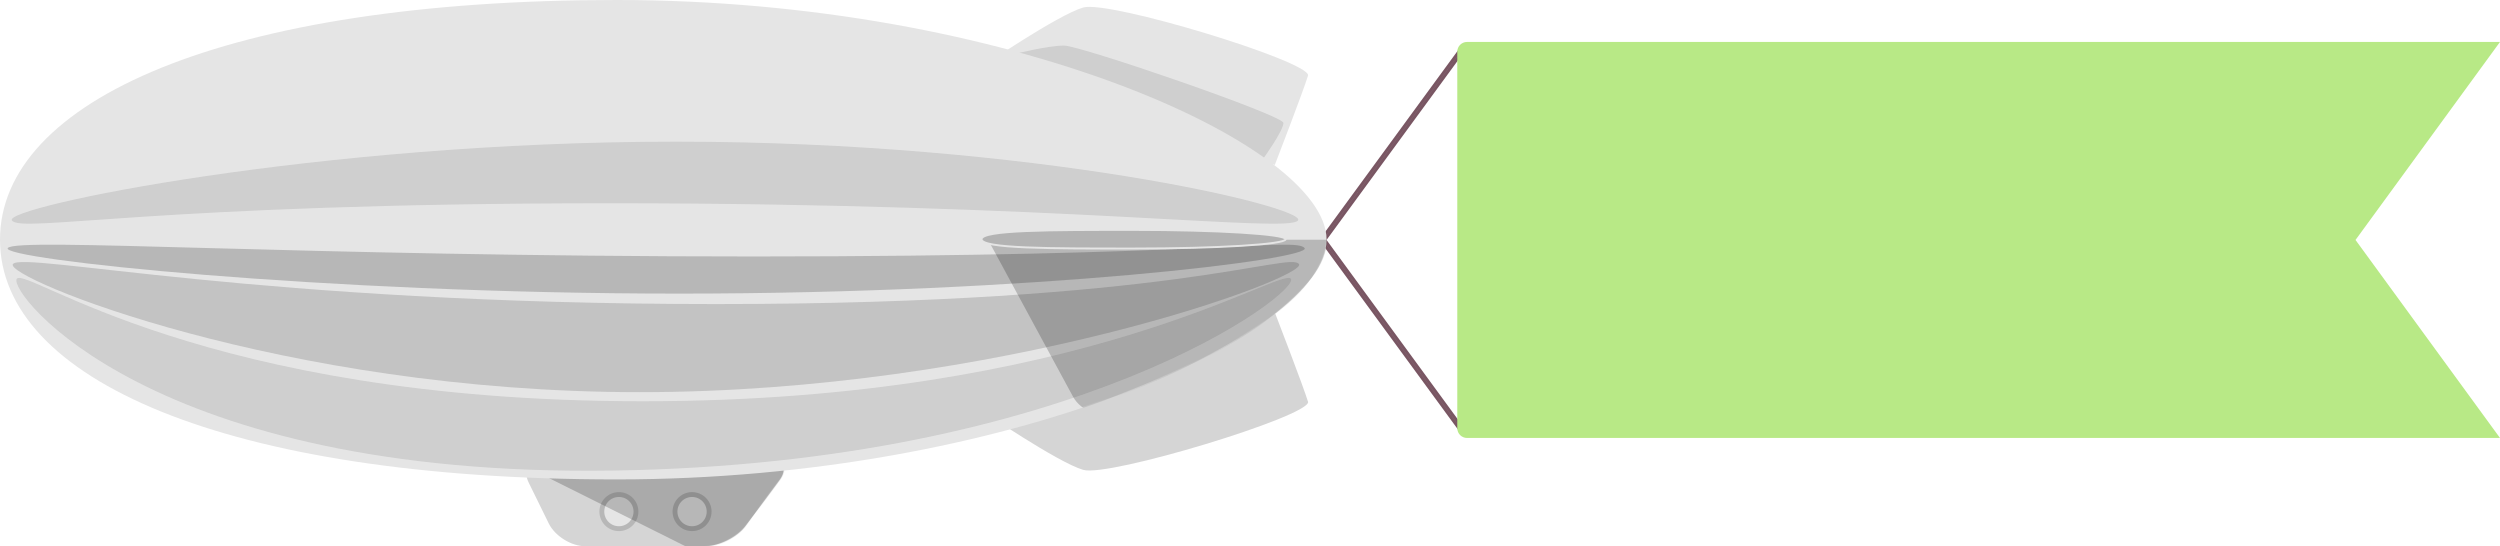 <?xml version="1.0" encoding="UTF-8" standalone="no"?>
<svg width="2563px" height="560px" viewBox="0 0 2563 560" version="1.1" xmlns="http://www.w3.org/2000/svg" xmlns:xlink="http://www.w3.org/1999/xlink">
    <!-- Generator: Sketch 50.2 (55047) - http://www.bohemiancoding.com/sketch -->
    <title>blnb</title>
    <desc>Created with Sketch.</desc>
    <defs>
        <path d="M2.995,23.712 C-3.338,10.819 3.178,0.367 17.537,0.367 L249.75,0.367 C264.114,0.367 268.824,9.706 260.254,21.245 L225.442,68.121 C216.879,79.652 198.293,89 183.945,89 L61.056,89 C46.702,89 29.932,78.55 23.598,65.655 L2.995,23.712 Z" id="path-1"></path>
        <path d="M2.995,23.712 C-3.338,10.819 3.178,0.367 17.537,0.367 L249.75,0.367 C264.114,0.367 268.824,9.706 260.254,21.245 L225.442,68.121 C216.879,79.652 198.293,89 183.945,89 L61.056,89 C46.702,89 29.932,78.55 23.598,65.655 L2.995,23.712 Z" id="path-3"></path>
        <path d="M2.995,23.712 C-3.338,10.819 3.178,0.367 17.537,0.367 L249.75,0.367 C264.114,0.367 268.824,9.706 260.254,21.245 L225.442,68.121 C216.879,79.652 198.293,89 183.945,89 L61.056,89 C46.702,89 29.932,78.55 23.598,65.655 L2.995,23.712 Z" id="path-5"></path>
        <path d="M632.087,491.505 C1034.102,491.505 1360,342.472 1360,245.753 C1360,149.033 1034.102,0 632.087,0 C230.072,0 2.87540321e-14,103.506 0,245.753 C2.87540321e-14,387.999 230.072,491.505 632.087,491.505 Z" id="path-7"></path>
        <path d="M632.087,491.505 C1034.102,491.505 1360,342.472 1360,245.753 C1360,149.033 1034.102,0 632.087,0 C230.072,0 2.87540321e-14,103.506 0,245.753 C2.87540321e-14,387.999 230.072,491.505 632.087,491.505 Z" id="path-9"></path>
        <path d="M632.087,491.505 C1034.102,491.505 1360,342.472 1360,245.753 C1360,149.033 1034.102,0 632.087,0 C230.072,0 2.87540321e-14,103.506 0,245.753 C2.87540321e-14,387.999 230.072,491.505 632.087,491.505 Z" id="path-11"></path>
        <path d="M632.087,491.505 C1034.102,491.505 1360,342.472 1360,245.753 C1360,149.033 1034.102,0 632.087,0 C230.072,0 2.87540321e-14,103.506 0,245.753 C2.87540321e-14,387.999 230.072,491.505 632.087,491.505 Z" id="path-13"></path>
        <path d="M632.087,491.505 C1034.102,491.505 1360,342.472 1360,245.753 C1360,149.033 1034.102,0 632.087,0 C230.072,0 2.87540321e-14,103.506 0,245.753 C2.87540321e-14,387.999 230.072,491.505 632.087,491.505 Z" id="path-15"></path>
    </defs>
    <g id="Page-1" stroke="none" stroke-width="1" fill="none" fill-rule="evenodd">
        <g id="blnb">
            <g id="Line-+-Group-+-Rectangle-7">
                <polygon id="Line" stroke="#795663" stroke-width="3" stroke-linecap="square" points="1501.265 50.376 1502.155 49.159 1499.68 47.406 1498.789 48.624 1355.355 244.624 1354.464 245.841 1355.355 247.376 1498.789 443.376 1499.68 444.594 1502.155 442.841 1501.265 441.624 1358.106 246"></polygon>
                <g id="Group">
                    <g id="Path-37" transform="translate(539, 471)">
                        <g id="Mask" fill="#D5D5D5" fill-rule="nonzero">
                            <path d="M2.995,23.712 C-3.338,10.819 3.178,0.367 17.537,0.367 L249.75,0.367 C264.114,0.367 268.824,9.706 260.254,21.245 L225.442,68.121 C216.879,79.652 198.293,89 183.945,89 L61.056,89 C46.702,89 29.932,78.55 23.598,65.655 L2.995,23.712 Z" id="path-1"></path>
                        </g>
                        <g id="Oval-5-Clipped">
                            <mask id="mask-2" fill="white">
                                <use xlink:href="#path-1"></use>
                            </mask>
                            <g id="path-1"></g>
                            <circle id="Oval-5" stroke="#B7B7B7" stroke-width="5" fill="#E5E5E5" fill-rule="nonzero" mask="url(#mask-2)" cx="95.5" cy="53.5" r="17.5"></circle>
                        </g>
                        <g id="Oval-5-Copy-Clipped">
                            <mask id="mask-4" fill="white">
                                <use xlink:href="#path-3"></use>
                            </mask>
                            <g id="path-1"></g>
                            <circle id="Oval-5-Copy" stroke="#B3B3B3" stroke-width="5" fill="#E5E5E5" fill-rule="nonzero" mask="url(#mask-4)" cx="170.5" cy="53.5" r="17.5"></circle>
                        </g>
                        <g id="Clipped">
                            <mask id="mask-6" fill="white">
                                <use xlink:href="#path-5"></use>
                            </mask>
                            <g id="path-1"></g>
                            <path d="M18.323,16.416 L164.234,89.26 C180.54,97.401 204.517,93.865 217.786,81.366 L307.301,-2.959 L18.323,16.416 Z" id="Shape" fill-opacity="0.2" fill="#000000" fill-rule="nonzero" mask="url(#mask-6)"></path>
                        </g>
                    </g>
                    <path d="M1006.26,381.864 C1006.26,381.864 1084.269,328.577 1110.511,320.935 C1136.753,313.294 1341.087,375.502 1341.087,390.442 C1336.403,406.048 1306.935,482.353 1306.935,482.353 L1006.26,381.864 Z" id="Path-30" fill="#D5D5D5" fill-rule="nonzero" transform="translate(1173.674, 401.32) scale(-1, 1) rotate(-180) translate(-1173.674, -401.32) "></path>
                    <path d="M1006.26,68.627 C1006.26,68.627 1084.269,15.34 1110.511,7.698 C1136.753,0.056 1341.087,62.264 1341.087,77.205 C1336.403,92.81 1306.935,169.115 1306.935,169.115 L1006.26,68.627 Z" id="Path-30" fill="#E5E5E5" fill-rule="nonzero"></path>
                    <path d="M1041.677,54.984 C1041.677,54.984 1074.425,46.728 1090.878,46.728 C1107.332,46.728 1315.766,118.172 1315.766,126.037 C1315.766,133.901 1295.418,162.182 1295.418,162.182 L1041.677,54.984 Z" id="Path-34" fill-opacity="0.1" fill="#000000" fill-rule="nonzero"></path>
                    <g id="Path-+-Path-Copy-3-+-Path-Copy-2-+-Path-Copy-+-Path-37-Mask">
                        <g id="Mask" fill="#E5E5E5" fill-rule="nonzero">
                            <path d="M632.087,491.505 C1034.102,491.505 1360,342.472 1360,245.753 C1360,149.033 1034.102,0 632.087,0 C230.072,0 2.87540321e-14,103.506 0,245.753 C2.87540321e-14,387.999 230.072,491.505 632.087,491.505 Z" id="path-3"></path>
                        </g>
                        <g id="Path-Clipped">
                            <mask id="mask-8" fill="white">
                                <use xlink:href="#path-7"></use>
                            </mask>
                            <g id="path-3"></g>
                            <path d="M733.866,311.727 C1202.361,311.727 1322.154,257.371 1331.757,270.751 C1341.491,284.313 1023.373,402.054 655.898,402.052 C288.424,402.049 3.487,284.313 13.221,270.751 C22.824,257.371 265.37,311.727 733.866,311.727 Z" id="Path" fill-opacity="0.15" fill="#000000" fill-rule="nonzero" mask="url(#mask-8)"></path>
                        </g>
                        <g id="Path-Copy-3-Clipped">
                            <mask id="mask-10" fill="white">
                                <use xlink:href="#path-9"></use>
                            </mask>
                            <g id="path-3"></g>
                            <path d="M625.444,208.369 C156.949,208.369 21.812,239.357 12.209,225.977 C2.475,212.415 325.586,145.237 693.061,145.239 C1060.536,145.242 1340.479,212.415 1330.745,225.977 C1321.141,239.357 1093.94,208.369 625.444,208.369 Z" id="Path-Copy-3" fill-opacity="0.1" fill="#000000" fill-rule="nonzero" mask="url(#mask-10)"></path>
                        </g>
                        <g id="Path-Copy-2-Clipped">
                            <mask id="mask-12" fill="white">
                                <use xlink:href="#path-11"></use>
                            </mask>
                            <g id="path-3"></g>
                            <path d="M772.932,262.938 C1242.845,262.938 1327.829,243.125 1337.432,254.25 C1347.166,265.527 1063.784,301.011 696.309,301.009 C328.834,301.007 -1.74,265.527 7.994,254.25 C17.597,243.125 303.019,262.938 772.932,262.938 Z" id="Path-Copy-2" fill-opacity="0.2" fill="#000000" fill-rule="nonzero" mask="url(#mask-12)"></path>
                        </g>
                        <g id="Path-Copy-Clipped">
                            <mask id="mask-14" fill="white">
                                <use xlink:href="#path-13"></use>
                            </mask>
                            <g id="path-3"></g>
                            <path d="M658.933,411.377 C1111.061,411.377 1314.075,272.479 1323.45,285.859 C1332.954,299.421 1104.577,475.126 629.148,482.413 C153.718,489.699 7.705,299.421 17.208,285.859 C26.583,272.479 206.806,411.377 658.933,411.377 Z" id="Path-Copy" fill-opacity="0.1" fill="#000000" fill-rule="nonzero" mask="url(#mask-14)"></path>
                        </g>
                        <g id="Path-37-Clipped">
                            <mask id="mask-16" fill="white">
                                <use xlink:href="#path-15"></use>
                            </mask>
                            <g id="path-3"></g>
                            <path d="M1015.849,251.165 L1099.913,406.389 C1108.591,422.414 1128.71,428.529 1144.834,420.056 L1476.506,245.769 L1317.494,245.769 L1015.849,251.165 Z" id="Path-37" fill-opacity="0.2" fill="#000000" fill-rule="nonzero" mask="url(#mask-16)"></path>
                        </g>
                    </g>
                    <path d="M1162.145,254.82 C1248.239,254.82 1318.031,250.536 1318.031,245.252 C1318.031,239.967 1248.239,235.683 1162.145,235.683 C1076.052,235.683 1006.26,235.683 1006.26,245.252 C1006.26,254.82 1076.052,254.82 1162.145,254.82 Z" id="Oval-3" stroke="#E5E5E5" stroke-width="2" fill="#B3B3B3" fill-rule="nonzero"></path>
                </g>
                <path d="M1494,52.998 C1494,47.476 1498.477,43 1504.005,43 L2563,43 L2414.875,246 L2563,449 L1504.005,449 C1498.479,449 1494,444.527 1494,439.002 L1494,52.998 Z" id="Rectangle-7" fill="#B8E986" fill-rule="nonzero"></path>
            </g>
        </g>
    </g>
</svg>